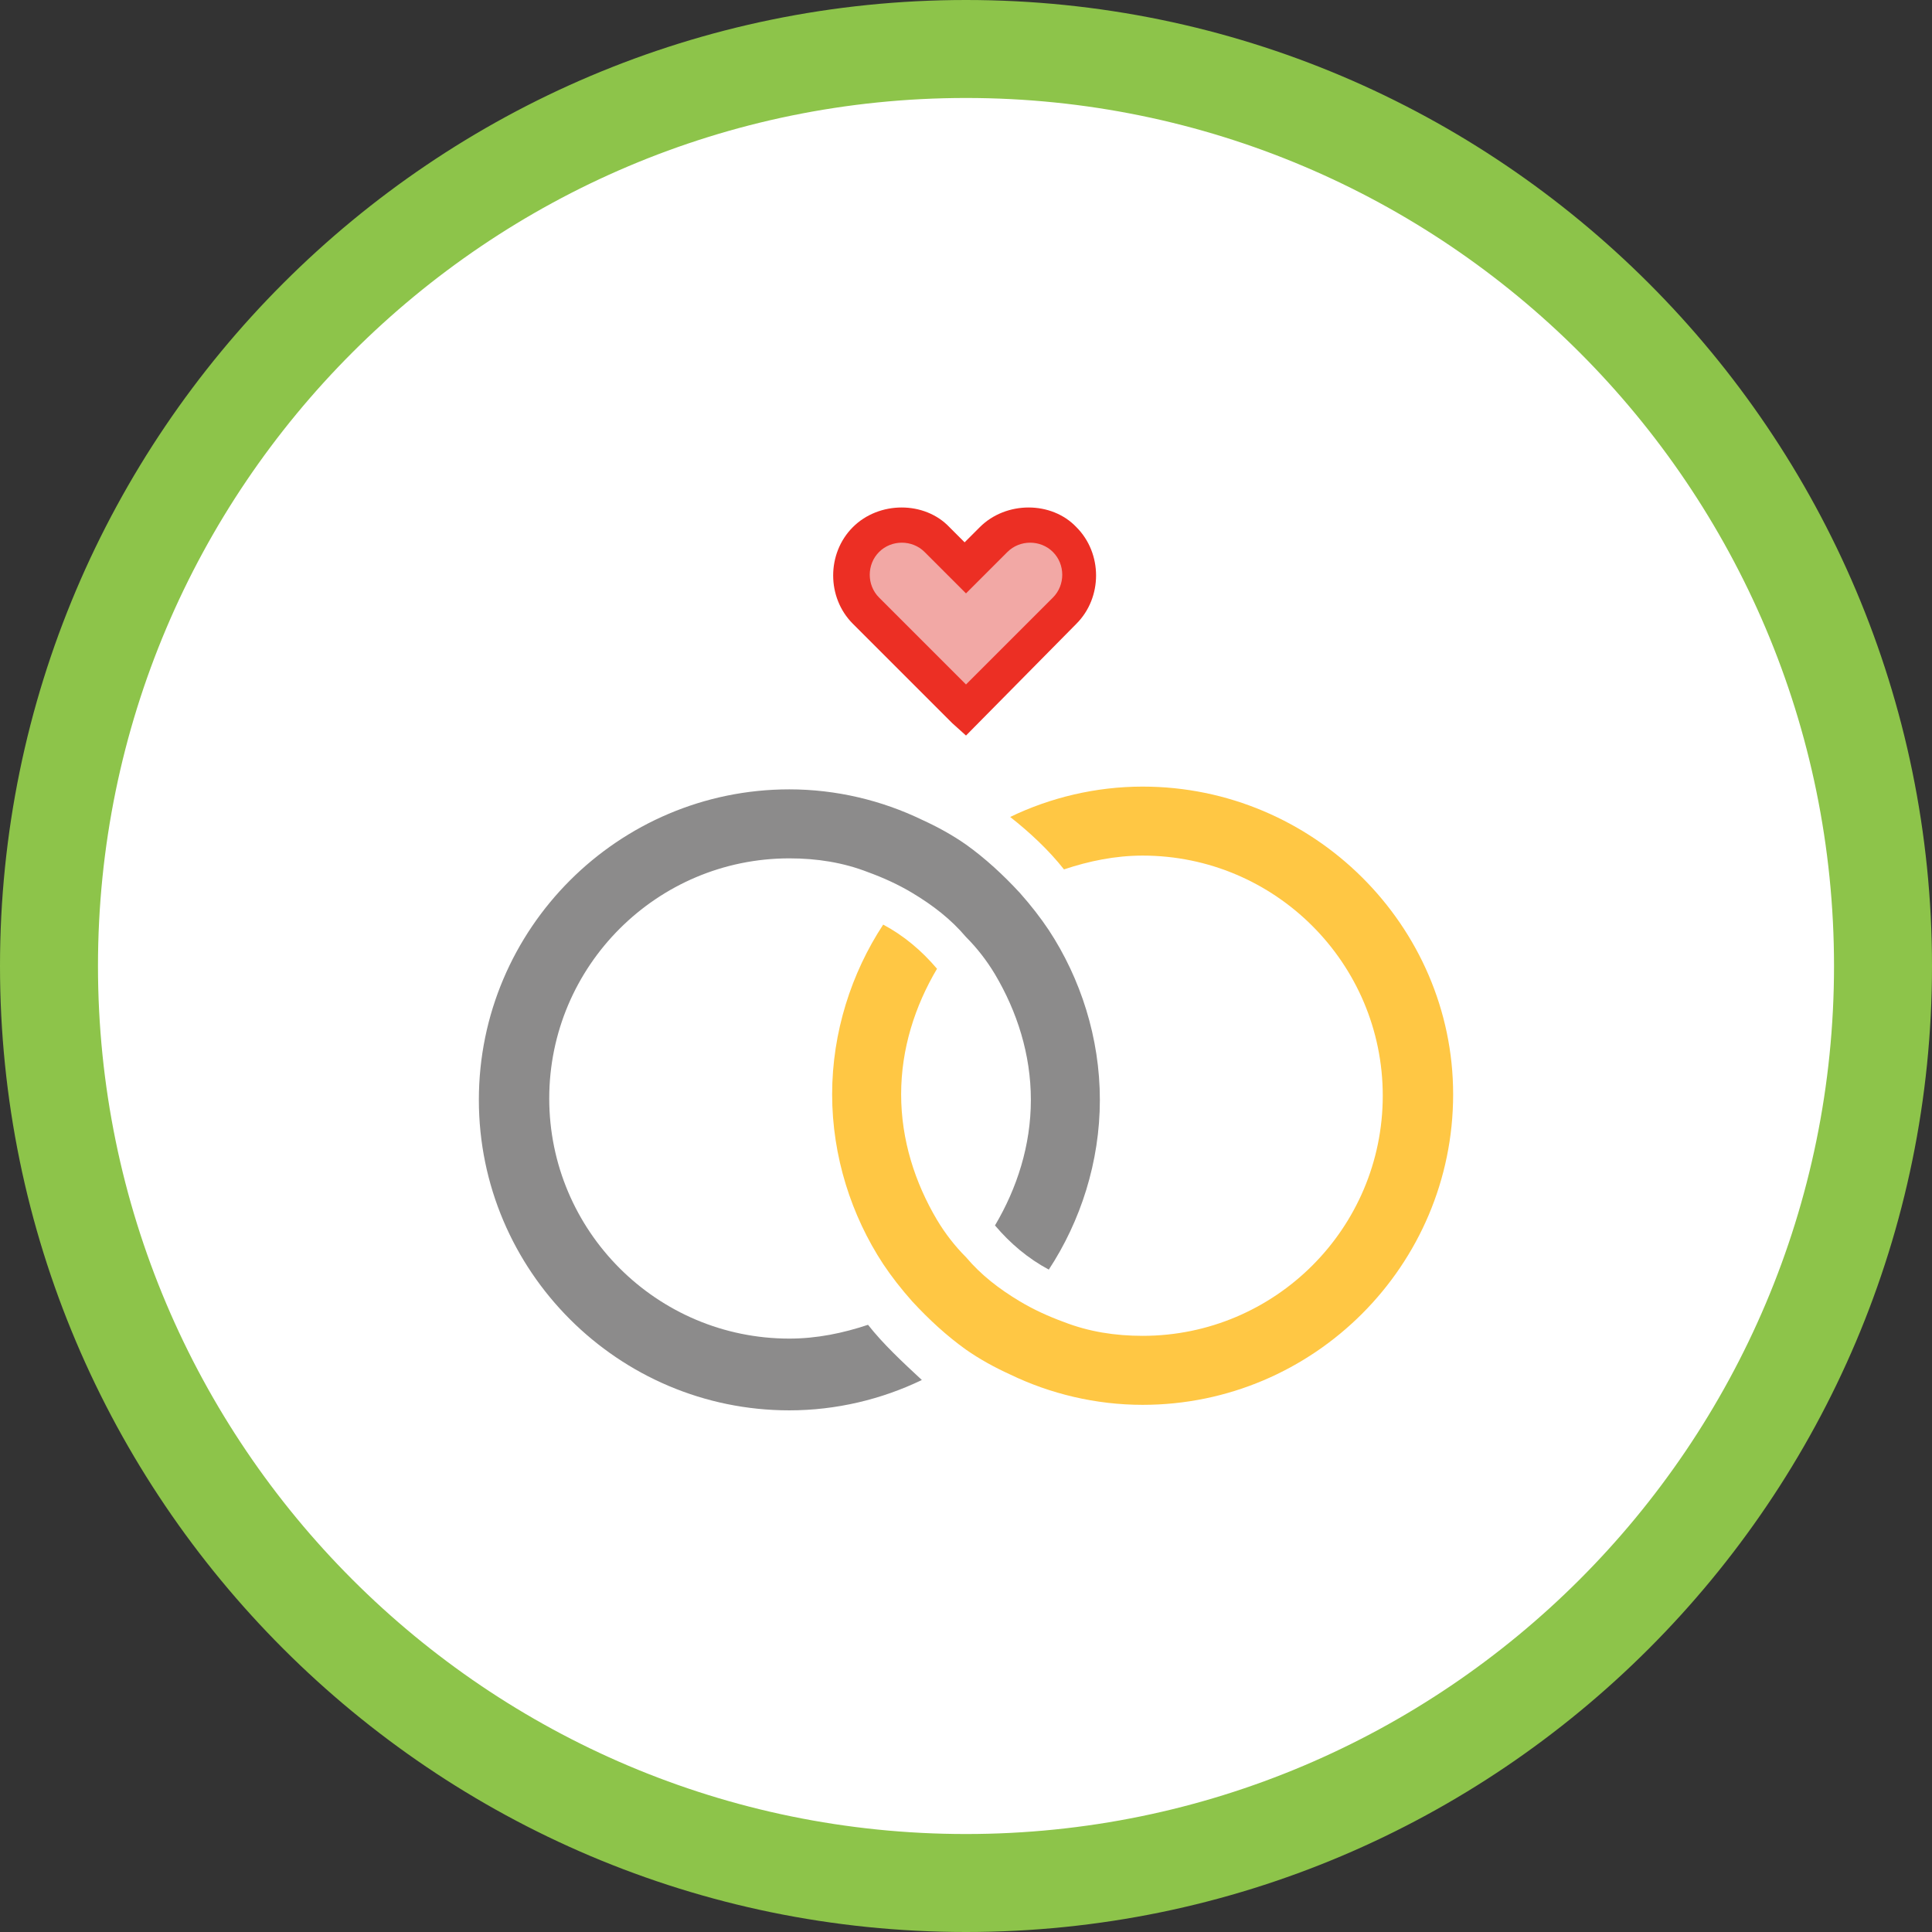 <svg id="Layer_1" xmlns="http://www.w3.org/2000/svg" viewBox="-4285 3279 140 140"><rect x="-4285" y="3279" width="140" height="140" fill="#333333" stroke="none"/><style>.st0{fill:#FFFFFF;} .st1{fill:#8DC44A;} .st2{fill:#F2A8A5;} .st3{fill:#EC2F24;} .st4{fill:#8C8B8B;} .st5{fill:#FFC744;}</style><g id="Wedding_2_"><circle class="st0" cx="-4215" cy="3349" r="66.5"/><path class="st1" d="M-4215 3419c-38.6 0-70-31.4-70-70s31.4-70 70-70 70 31.4 70 70-31.4 70-70 70zm0-132.9c-34.7 0-62.9 28.2-62.9 62.9s28.2 62.9 62.9 62.9 62.9-28.2 62.9-62.9-28.2-62.9-62.9-62.9z"/><g><path class="st2" d="M-4207.8 3318.1c-1.4-1.4-3.7-1.4-5.2 0l-2 2-2-2c-1.4-1.4-3.7-1.4-5.2 0-1.4 1.4-1.4 3.7 0 5.2l2 2 5.2 5.2 5.2-5.2 2-2c1.4-1.5 1.4-3.8 0-5.2z"/><path class="st3" d="M-4215 3332.3l-1-.9-6.1-6.1-1.1-1.1c-1.9-1.9-1.9-5.1 0-7 1.9-1.9 5.2-1.9 7 0l1.1 1.1 1.1-1.1c1.9-1.9 5.2-1.9 7 0 1.9 1.9 1.9 5.1 0 7l-8 8.1zm-3.3-7l3.3 3.3 6.3-6.3c.9-.9.9-2.4 0-3.3-.9-.9-2.4-.9-3.3 0l-3 3-3-3c-.9-.9-2.4-.9-3.3 0-.9.9-.9 2.4 0 3.3l3 3z"/><path class="st4" d="M-4222.1 3375c-1.8.6-3.7 1-5.7 1-9.6 0-17.4-7.8-17.4-17.4 0-9.6 7.8-17.4 17.4-17.4 2 0 3.9.3 5.7 1 1.1.4 2.2.9 3.2 1.5 1.5.9 2.8 1.9 3.9 3.2.8.8 1.5 1.7 2.1 2.7 1.6 2.7 2.6 5.8 2.6 9.1s-1 6.4-2.6 9.1c1.1 1.3 2.4 2.4 3.9 3.2 2.3-3.5 3.7-7.8 3.7-12.3 0-4.5-1.4-8.8-3.7-12.3-.6-.9-1.3-1.8-2.1-2.7-1.2-1.3-2.5-2.5-3.9-3.5-1-.7-2.1-1.3-3.2-1.8-2.9-1.4-6.2-2.2-9.6-2.2-12.4 0-22.5 10.1-22.5 22.5s10.1 22.5 22.5 22.5c3.4 0 6.7-.8 9.6-2.2-1.4-1.3-2.8-2.6-3.9-4z"/><g><path class="st5" d="M-4202.2 3336c-3.4 0-6.7.8-9.6 2.2 1.4 1.1 2.8 2.4 3.9 3.8 1.8-.6 3.7-1 5.7-1 9.6 0 17.4 7.8 17.4 17.4 0 9.6-7.8 17.4-17.4 17.4-2 0-3.9-.3-5.7-1-1.1-.4-2.2-.9-3.2-1.5-1.5-.9-2.8-1.9-3.9-3.2-.8-.8-1.5-1.7-2.1-2.7-1.6-2.7-2.6-5.8-2.6-9.1s1-6.4 2.6-9.1c-1.1-1.3-2.4-2.4-3.9-3.2-2.3 3.5-3.7 7.8-3.7 12.3 0 4.5 1.4 8.8 3.7 12.3.6.9 1.3 1.8 2.1 2.7 1.2 1.3 2.5 2.5 3.9 3.5 1 .7 2.1 1.3 3.2 1.8 2.9 1.4 6.2 2.2 9.6 2.2 12.4 0 22.5-10.1 22.5-22.5 0-12.2-10.1-22.3-22.5-22.3z"/></g></g></g></svg>